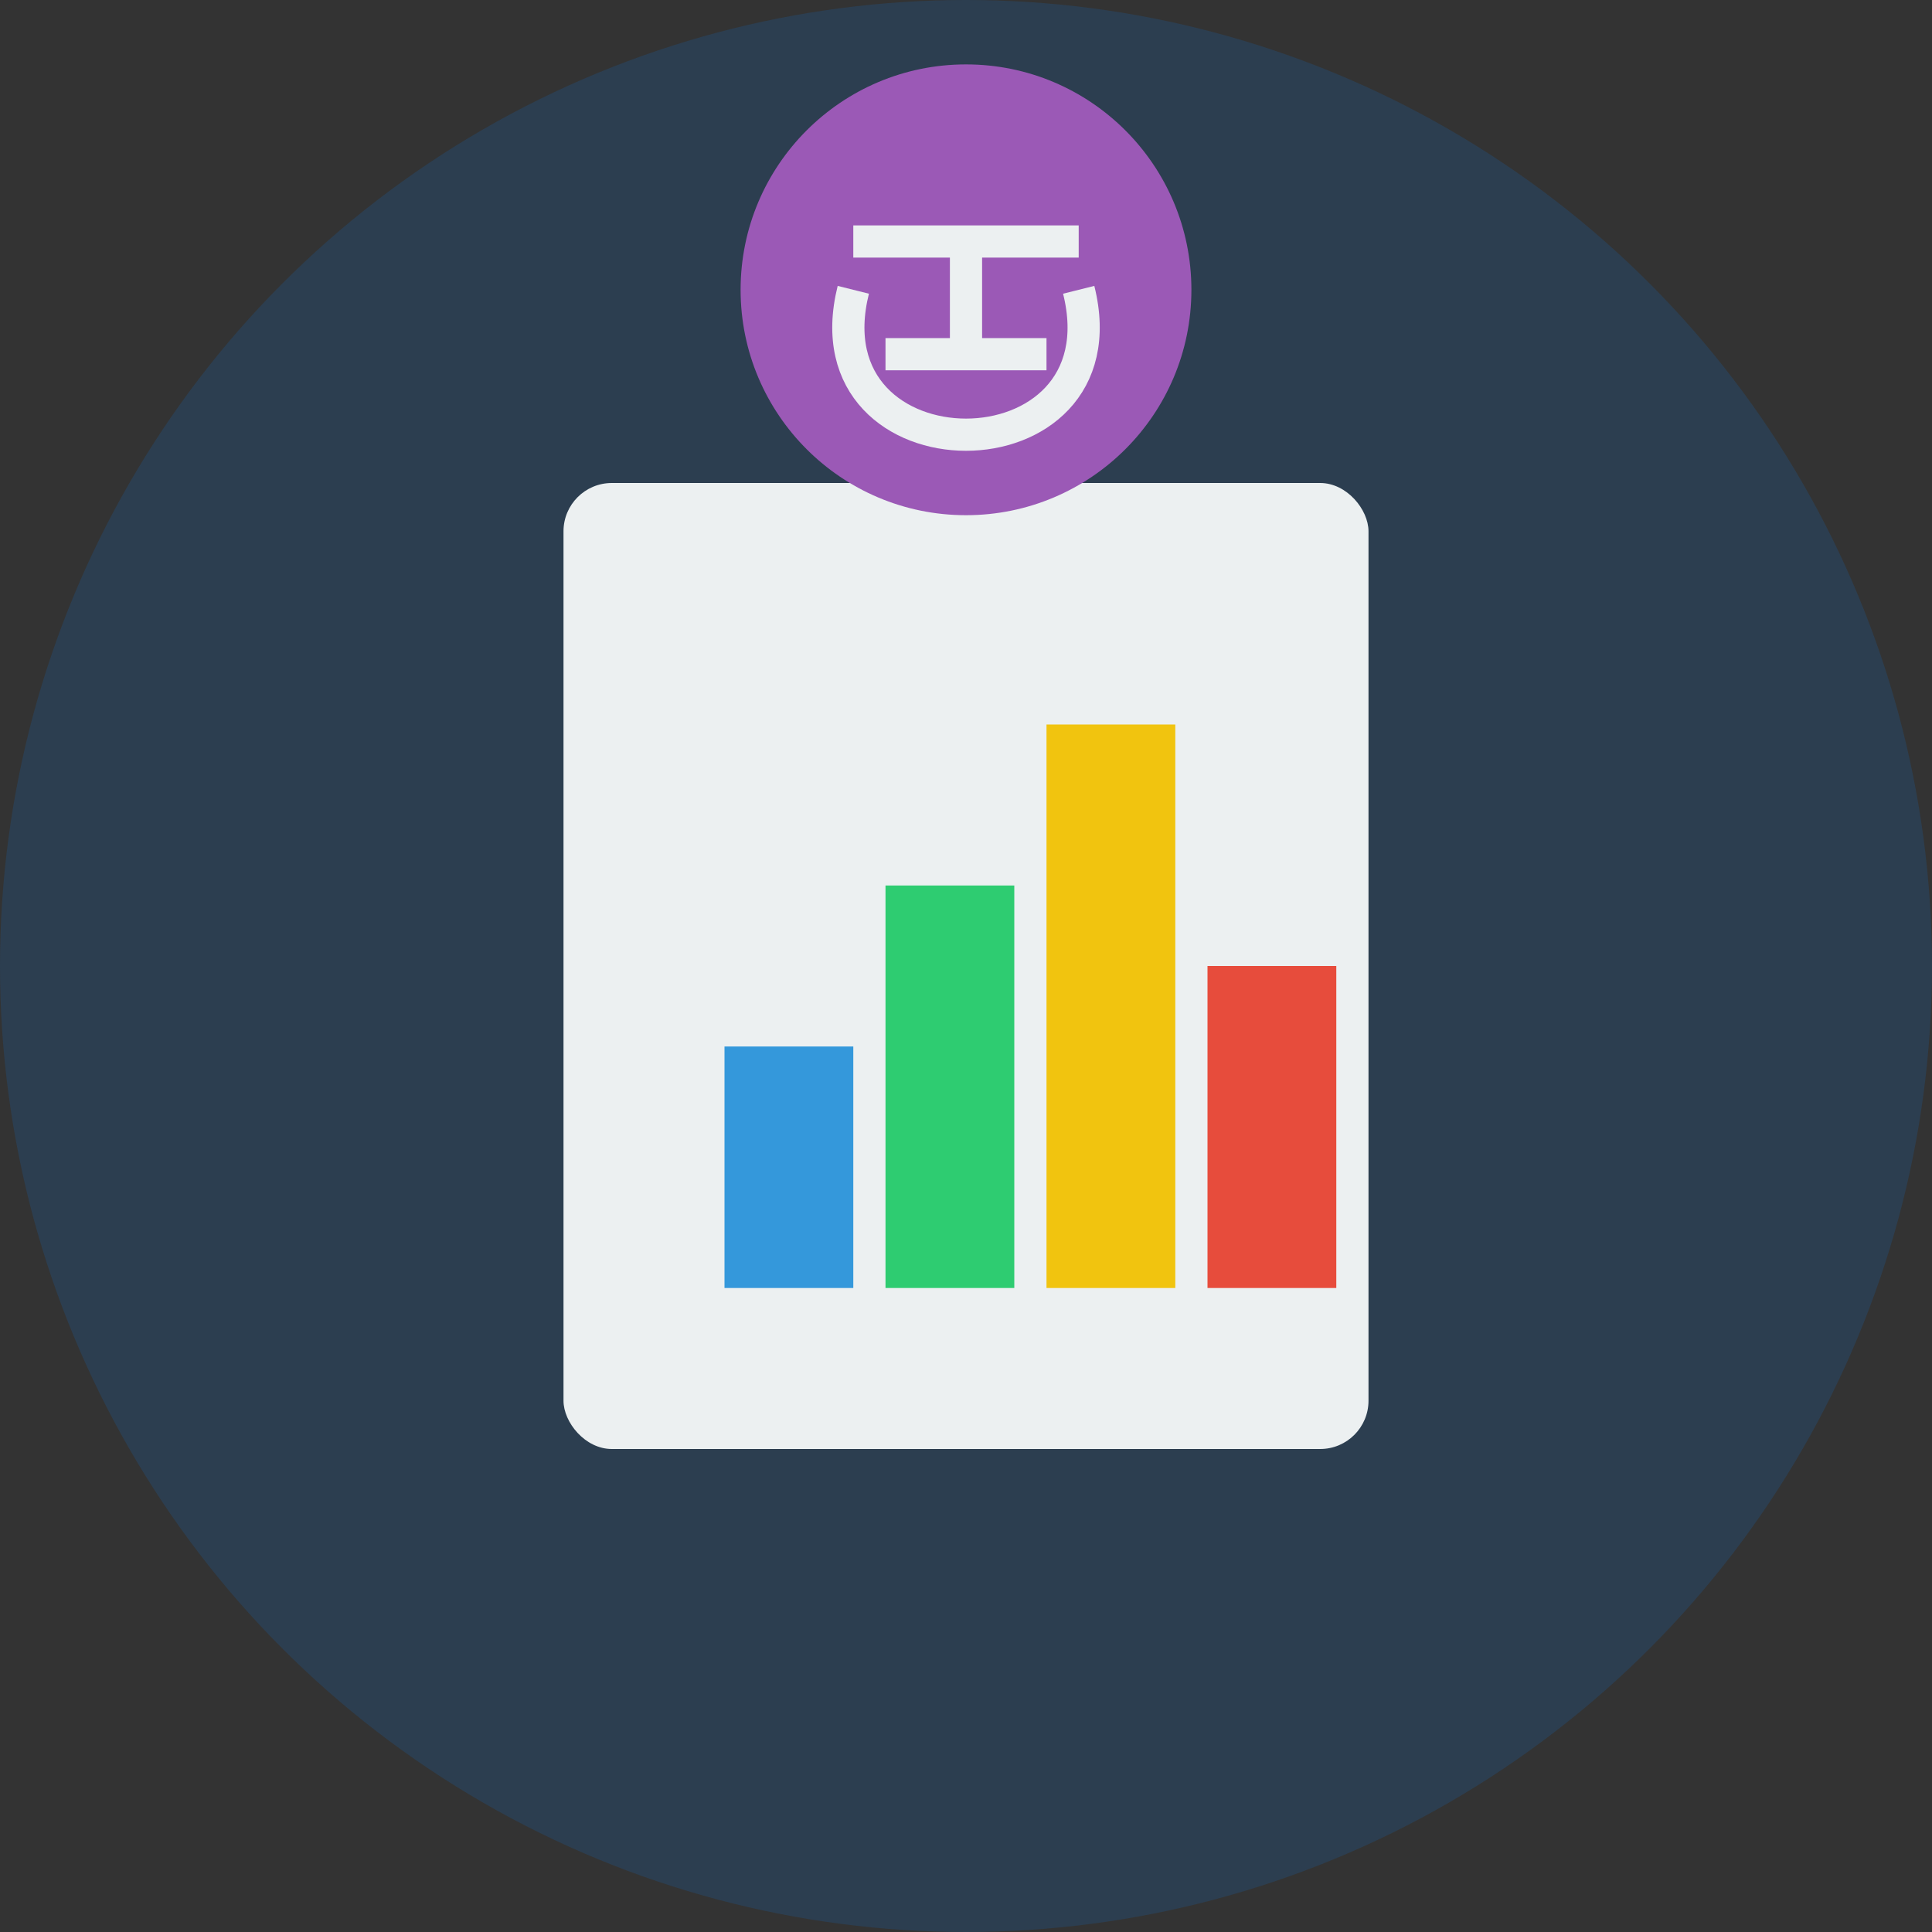 <svg xmlns="http://www.w3.org/2000/svg" viewBox="0 0 120 120">
  <rect x="0" y="0" width="120" height="120" fill="#333333" stroke="none"/>
  <!-- Circle Background -->
  <circle cx="60" cy="60" r="60" fill="#2c3e50"/>
  
  <!-- Document with Chart -->
  <rect x="35" y="30" width="50" height="60" rx="3" fill="#ecf0f1"/>
  
  <!-- Chart Bars -->
  <rect x="45" y="65" width="8" height="15" fill="#3498db"/>
  <rect x="55" y="55" width="8" height="25" fill="#2ecc71"/>
  <rect x="65" y="45" width="8" height="35" fill="#f1c40f"/>
  <rect x="75" y="60" width="8" height="20" fill="#e74c3c"/>
  
  <!-- AI Brain -->
  <circle cx="60" cy="18" r="14" fill="#9b59b6"/>
  <path d="M53,15 L67,15 M55,22 L65,22 M60,15 L60,22" stroke="#ecf0f1" stroke-width="2" fill="none"/>
  <path d="M53,18 C50,30 70,30 67,18" stroke="#ecf0f1" stroke-width="2" fill="none"/>
  
</svg>
